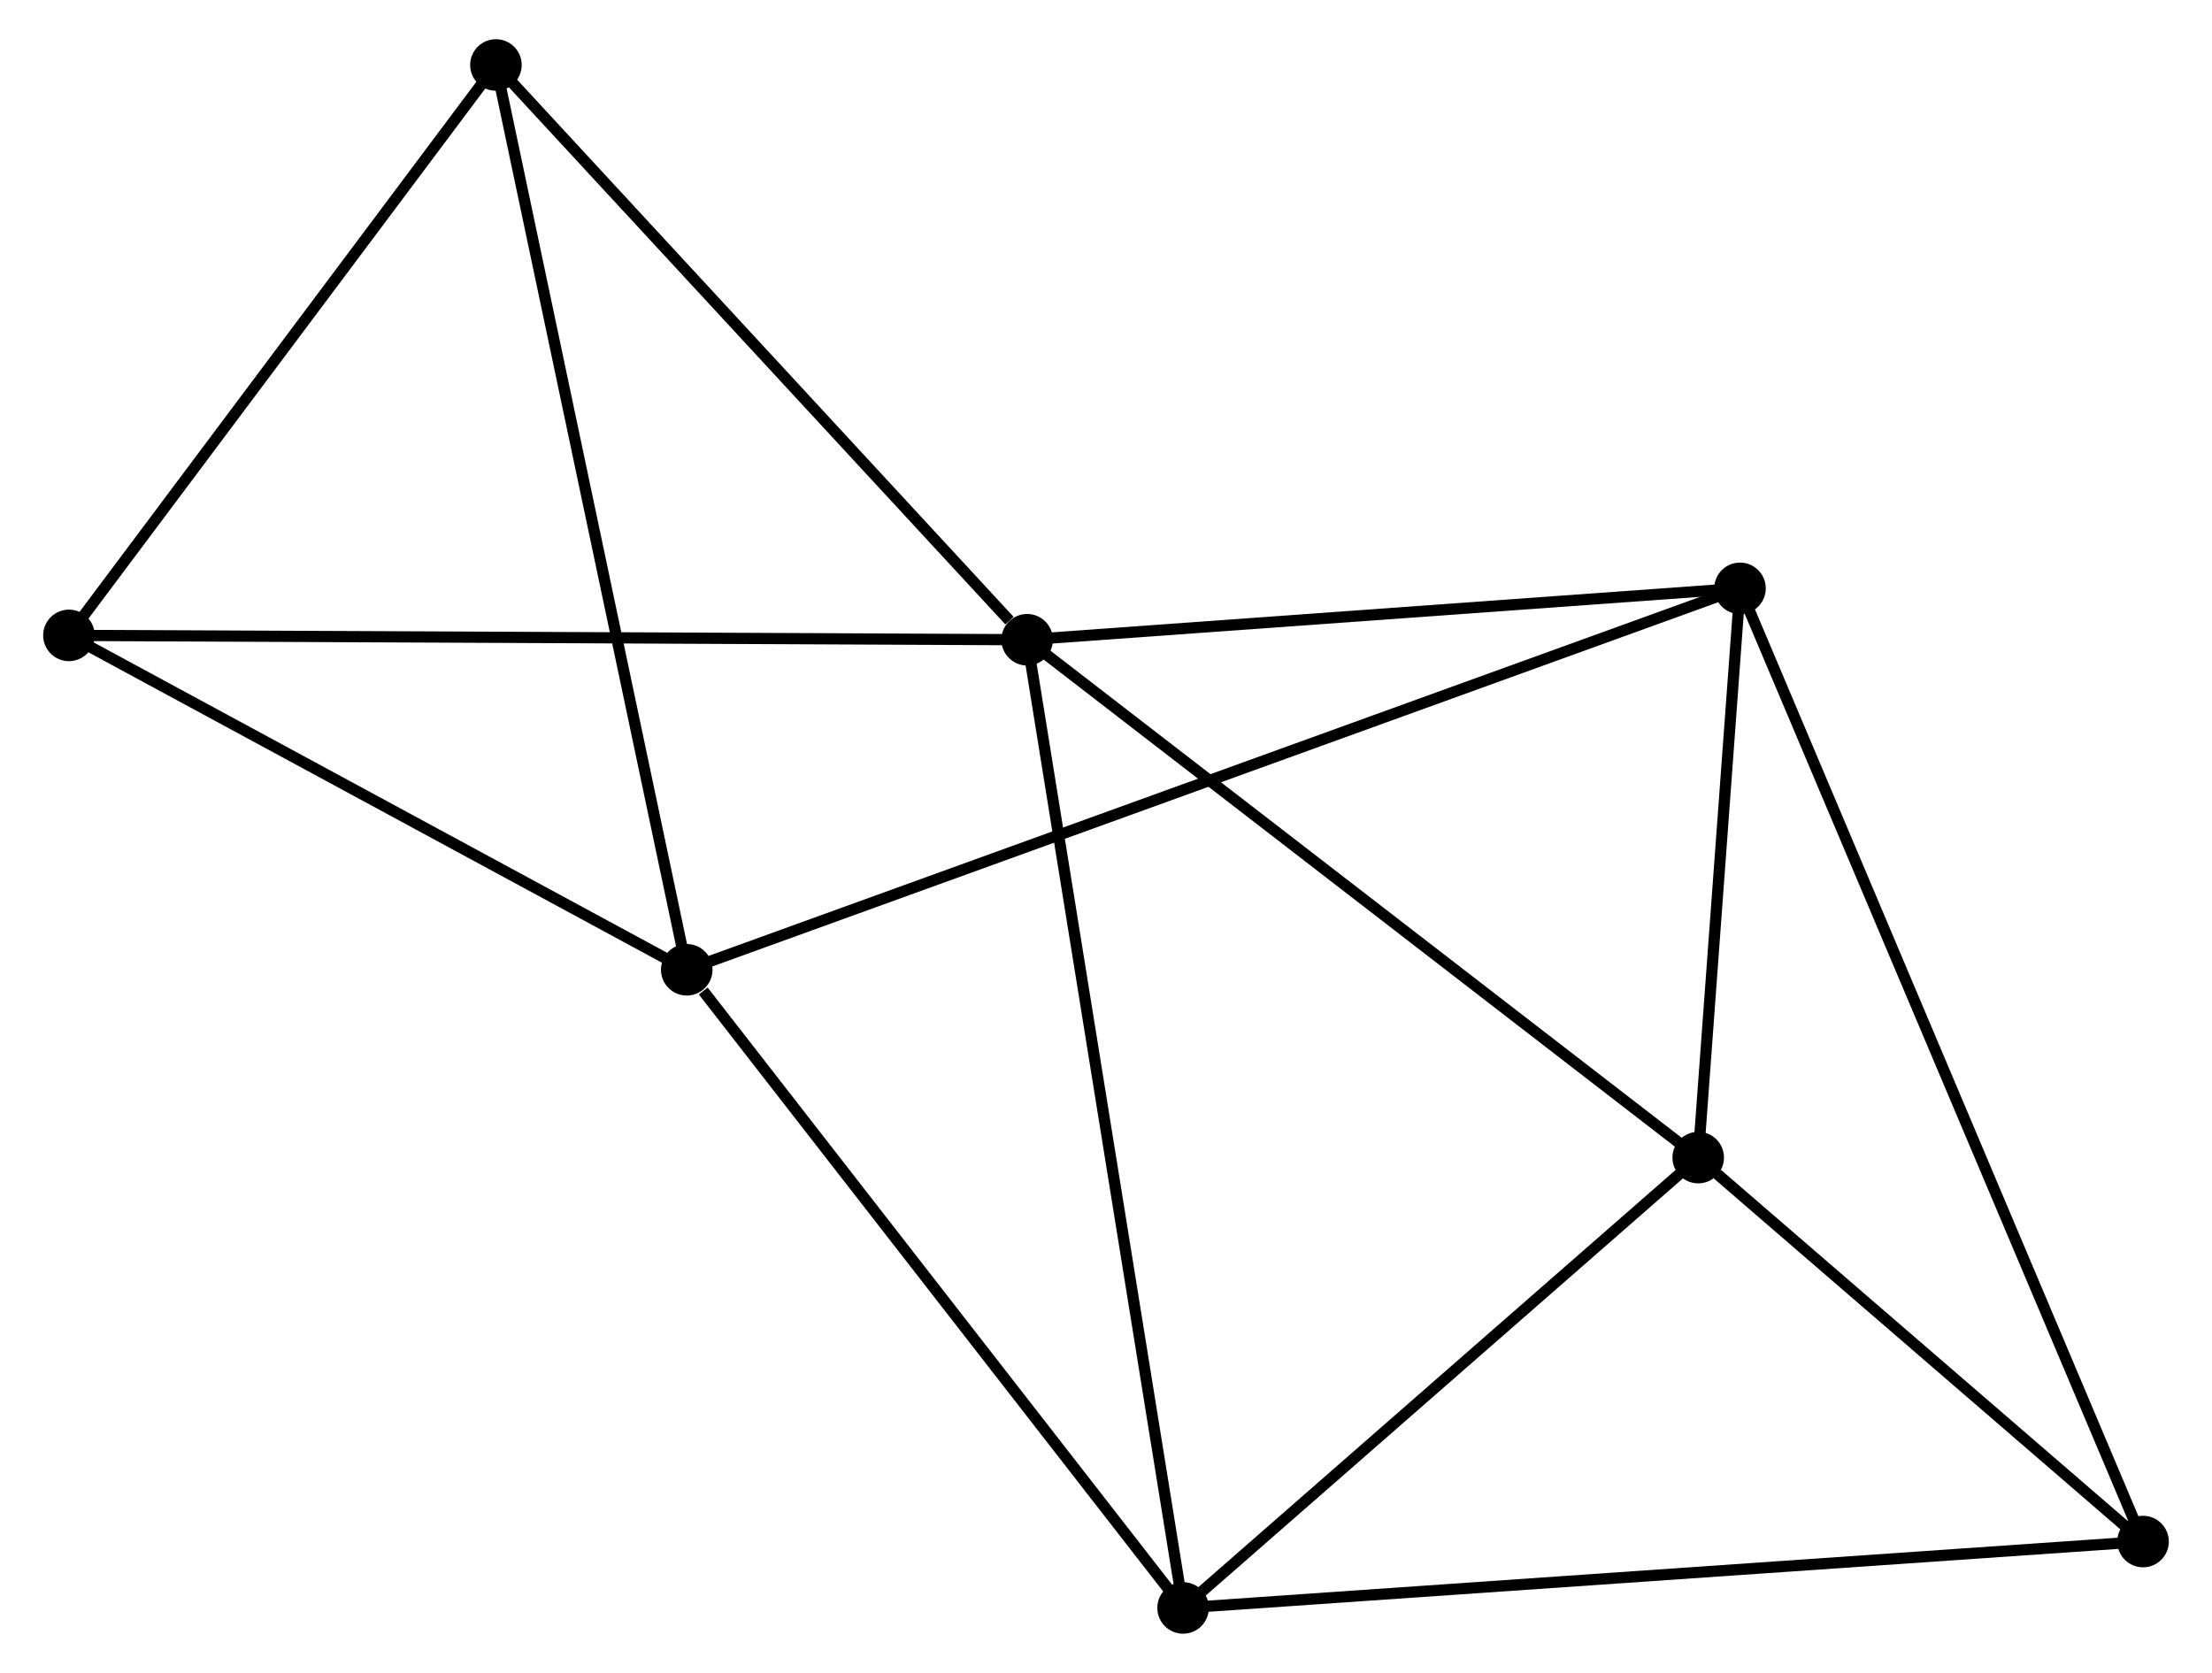 <?xml version="1.0" encoding="UTF-8" standalone="no"?>
<!DOCTYPE svg PUBLIC "-//W3C//DTD SVG 1.1//EN"
 "http://www.w3.org/Graphics/SVG/1.1/DTD/svg11.dtd">
<!-- Generated by graphviz version 2.36.0 (20140111.2315)
 -->
<!-- Title: %3 Pages: 1 -->
<svg width="197pt" height="149pt"
 viewBox="0.00 0.00 196.72 149.32" xmlns="http://www.w3.org/2000/svg" xmlns:xlink="http://www.w3.org/1999/xlink">
<g id="graph0" class="graph" transform="scale(1 1) rotate(0) translate(4 145.323)">
<title>%3</title>
<!-- 0 -->
<g id="node1" class="node"><title>0</title>
<ellipse fill="black" stroke="black" cx="87.321" cy="-88.22" rx="1.8" ry="1.8"/>
</g>
<!-- 2 -->
<g id="node2" class="node"><title>2</title>
<ellipse fill="black" stroke="black" cx="147.215" cy="-41.997" rx="1.8" ry="1.8"/>
</g>
<!-- 0&#45;&#45;2 -->
<g id="edge1" class="edge"><title>0&#45;&#45;2</title>
<path fill="none" stroke="black" d="M88.801,-87.077C97.016,-80.738 136.933,-49.932 145.567,-43.269"/>
</g>
<!-- 3 -->
<g id="node3" class="node"><title>3</title>
<ellipse fill="black" stroke="black" cx="101.24" cy="-1.8" rx="1.8" ry="1.8"/>
</g>
<!-- 0&#45;&#45;3 -->
<g id="edge2" class="edge"><title>0&#45;&#45;3</title>
<path fill="none" stroke="black" d="M87.611,-86.415C89.423,-75.168 99.144,-14.813 100.951,-3.595"/>
</g>
<!-- 4 -->
<g id="node4" class="node"><title>4</title>
<ellipse fill="black" stroke="black" cx="150.946" cy="-92.807" rx="1.8" ry="1.8"/>
</g>
<!-- 0&#45;&#45;4 -->
<g id="edge3" class="edge"><title>0&#45;&#45;4</title>
<path fill="none" stroke="black" d="M89.156,-88.352C98.284,-89.01 138.746,-91.927 148.719,-92.646"/>
</g>
<!-- 6 -->
<g id="node5" class="node"><title>6</title>
<ellipse fill="black" stroke="black" cx="39.91" cy="-139.523" rx="1.8" ry="1.8"/>
</g>
<!-- 0&#45;&#45;6 -->
<g id="edge4" class="edge"><title>0&#45;&#45;6</title>
<path fill="none" stroke="black" d="M85.743,-89.927C78.417,-97.855 47.785,-131.002 41.172,-138.158"/>
</g>
<!-- 7 -->
<g id="node6" class="node"><title>7</title>
<ellipse fill="black" stroke="black" cx="1.8" cy="-88.609" rx="1.8" ry="1.8"/>
</g>
<!-- 0&#45;&#45;7 -->
<g id="edge5" class="edge"><title>0&#45;&#45;7</title>
<path fill="none" stroke="black" d="M85.207,-88.23C73.375,-88.284 15.478,-88.547 3.84,-88.6"/>
</g>
<!-- 2&#45;&#45;3 -->
<g id="edge10" class="edge"><title>2&#45;&#45;3</title>
<path fill="none" stroke="black" d="M145.686,-40.66C138.705,-34.556 109.912,-9.382 102.823,-3.184"/>
</g>
<!-- 2&#45;&#45;4 -->
<g id="edge11" class="edge"><title>2&#45;&#45;4</title>
<path fill="none" stroke="black" d="M147.376,-44.18C147.989,-52.538 150.185,-82.443 150.79,-90.688"/>
</g>
<!-- 5 -->
<g id="node8" class="node"><title>5</title>
<ellipse fill="black" stroke="black" cx="186.918" cy="-7.725" rx="1.8" ry="1.8"/>
</g>
<!-- 2&#45;&#45;5 -->
<g id="edge12" class="edge"><title>2&#45;&#45;5</title>
<path fill="none" stroke="black" d="M148.921,-40.524C155.452,-34.887 178.819,-14.715 185.262,-9.154"/>
</g>
<!-- 3&#45;&#45;5 -->
<g id="edge13" class="edge"><title>3&#45;&#45;5</title>
<path fill="none" stroke="black" d="M103.358,-1.946C115.212,-2.766 173.214,-6.777 184.874,-7.583"/>
</g>
<!-- 4&#45;&#45;5 -->
<g id="edge14" class="edge"><title>4&#45;&#45;5</title>
<path fill="none" stroke="black" d="M151.697,-91.029C156.379,-79.957 181.501,-20.536 186.171,-9.492"/>
</g>
<!-- 6&#45;&#45;7 -->
<g id="edge15" class="edge"><title>6&#45;&#45;7</title>
<path fill="none" stroke="black" d="M38.642,-137.829C32.856,-130.099 8.988,-98.213 3.112,-90.362"/>
</g>
<!-- 1 -->
<g id="node7" class="node"><title>1</title>
<ellipse fill="black" stroke="black" cx="56.94" cy="-58.762" rx="1.8" ry="1.8"/>
</g>
<!-- 1&#45;&#45;3 -->
<g id="edge6" class="edge"><title>1&#45;&#45;3</title>
<path fill="none" stroke="black" d="M58.414,-56.867C65.26,-48.064 93.882,-11.261 100.061,-3.316"/>
</g>
<!-- 1&#45;&#45;4 -->
<g id="edge7" class="edge"><title>1&#45;&#45;4</title>
<path fill="none" stroke="black" d="M58.904,-59.473C71.138,-63.903 136.791,-87.68 148.993,-92.099"/>
</g>
<!-- 1&#45;&#45;6 -->
<g id="edge8" class="edge"><title>1&#45;&#45;6</title>
<path fill="none" stroke="black" d="M56.519,-60.758C54.163,-71.932 42.634,-126.606 40.316,-137.597"/>
</g>
<!-- 1&#45;&#45;7 -->
<g id="edge9" class="edge"><title>1&#45;&#45;7</title>
<path fill="none" stroke="black" d="M55.106,-59.755C46.734,-64.286 12.201,-82.979 3.698,-87.582"/>
</g>
</g>
</svg>
